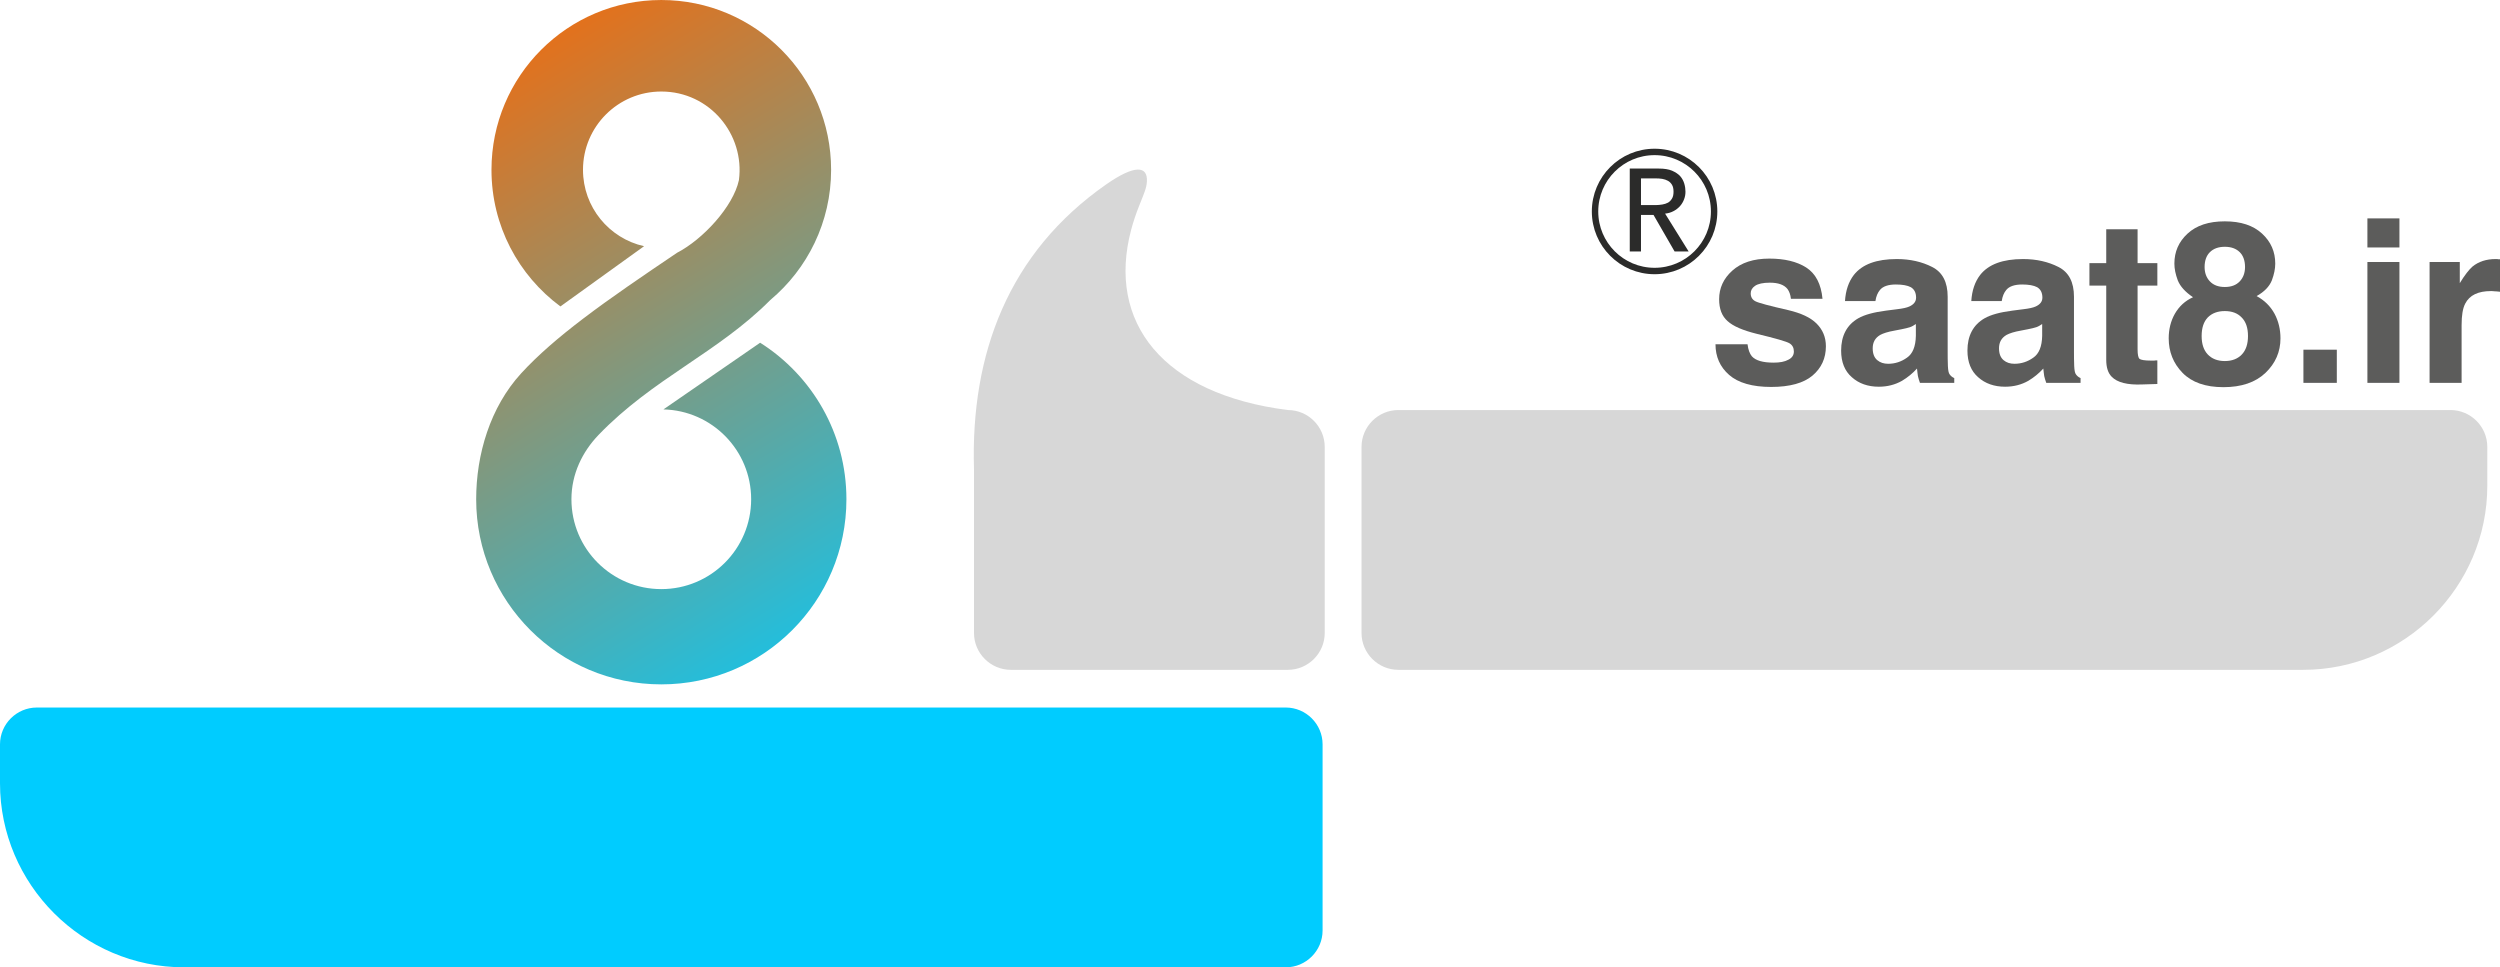 <?xml version="1.0" encoding="UTF-8"?>
<!DOCTYPE svg PUBLIC "-//W3C//DTD SVG 1.1//EN" "http://www.w3.org/Graphics/SVG/1.1/DTD/svg11.dtd">
<!-- Creator: CorelDRAW -->
<svg xmlns="http://www.w3.org/2000/svg" xml:space="preserve" width="77.97mm" height="30.169mm" version="1.1" style="shape-rendering:geometricPrecision; text-rendering:geometricPrecision; image-rendering:optimizeQuality; fill-rule:evenodd; clip-rule:evenodd"
viewBox="0 0 11623.01 4497.27"
 xmlns:xlink="http://www.w3.org/1999/xlink">
 <defs>
  <style type="text/css">
   <![CDATA[
    .str0 {stroke:#2B2B2A;stroke-width:29.81;stroke-miterlimit:22.926}
    .fil5 {fill:none;fill-rule:nonzero}
    .fil1 {fill:#00CCFF}
    .fil0 {fill:#D7D7D7}
    .fil4 {fill:#2B2B2A;fill-rule:nonzero}
    .fil3 {fill:#5C5C5B;fill-rule:nonzero}
    .fil2 {fill:url(#id0)}
   ]]>
  </style>
  <linearGradient id="id0" gradientUnits="userSpaceOnUse" x1="2007.96" y1="-1.24" x2="4078.55" y2="3367.75">
   <stop offset="0" style="stop-opacity:1; stop-color:#FF6600"/>
   <stop offset="1" style="stop-opacity:1; stop-color:#00CCFF"/>
  </linearGradient>
 </defs>
 <g id="Layer_x0020_1">
  <g id="_105553158393888">
   <path class="fil0" d="M6501.18 1906.34l4891.61 0c94.15,0 171.18,77.04 171.18,171.18l0 180.73c0,470.78 -385.17,855.93 -855.95,855.93l-4206.84 0c-94.15,0 -171.18,-77.01 -171.18,-171.16l0 -865.5c0,-94.14 77.02,-171.18 171.18,-171.18z"/>
   <path class="fil1" d="M5977.79 3289.43l-5806.61 0c-94.12,0 -171.18,77.07 -171.18,171.19l0 180.72c0,470.73 385.17,855.93 855.95,855.93l5121.84 0c94.15,0 171.18,-77.01 171.18,-171.18l0 -865.47c0,-94.15 -77.08,-171.19 -171.18,-171.19z"/>
   <path class="fil0" d="M5987.7 1906.34c94.15,0 171.19,77.04 171.19,171.18l0 865.47c0,94.15 -77.04,171.19 -171.19,171.19l-1288.21 0c-94.15,0 -171.19,-77.02 -171.19,-171.19l0 -761.27c-16.43,-538.02 161.04,-1007.98 614.75,-1324.5 132.21,-92.23 193.93,-87.28 189.07,-12.36 -1.94,29.84 -11.84,51.4 -36.05,112.03 -15.04,37.64 -27.38,74.74 -37.03,111.1 -114.31,430.9 147.39,764.76 728.66,838.36z"/>
   <path class="fil2" d="M3084.37 1903.42c226.17,5.25 407.92,190.21 407.92,417.67 0,230.76 -187.04,417.78 -417.78,417.78 -230.76,0 -417.8,-187.02 -417.8,-417.78 0,-117.36 50.94,-220.88 126.29,-299.27 251.78,-261.96 554.79,-381.83 798.49,-627.14 172.68,-144.81 282.52,-362.14 282.52,-605.15 0,-436.05 -353.49,-789.52 -789.52,-789.52 -436.05,0 -789.52,353.48 -789.52,789.52 0,260.38 126.08,491.31 320.47,635.11l388.95 -279.95c-162.5,-36.51 -283.95,-181.63 -283.95,-355.16 0,-201.07 162.98,-364.04 364.04,-364.04 225.66,0 388.78,199.86 360.94,411.73 -26.42,123.4 -167.87,275.99 -287.3,337.72 -158.04,106.75 -307.9,208.15 -438.97,307.96 -110.98,84.55 -208.47,168.02 -286.02,252.69 -144.58,157.9 -209.31,377.73 -209.31,585.52 0,475.33 385.33,860.66 860.66,860.66 475.33,0 860.66,-385.33 860.66,-860.66 0,-306.34 -160.1,-575.25 -401.15,-727.76l-449.63 310.08z"/>
   <path class="fil3" d="M8124.61 1600.43c3.18,26.4 10.57,44.35 20.06,55.98 17.96,20.06 51.76,29.56 101.4,29.56 28.52,0 51.74,-4.22 68.65,-13.73 16.9,-8.44 25.34,-21.12 25.34,-38.01 0,-16.9 -6.34,-29.58 -20.06,-38.03 -13.73,-8.45 -65.47,-23.24 -153.14,-44.36 -63.37,-15.83 -108.79,-34.85 -135.19,-59.14 -26.4,-23.24 -39.07,-57.03 -39.07,-101.4 0,-51.74 20.06,-96.11 61.25,-133.08 41.19,-36.97 98.22,-55.98 172.16,-55.98 70.76,0 127.78,13.73 171.09,41.19 44.36,28.52 69.71,77.1 76.06,145.76l-146.82 0c-2.1,-19.02 -7.39,-33.81 -15.83,-45.42 -15.85,-20.06 -43.3,-29.58 -82.39,-29.58 -31.68,0 -54.92,5.28 -68.65,14.79 -13.73,9.51 -20.06,21.12 -20.06,34.85 0,16.9 7.39,29.58 22.18,36.97 13.73,7.39 65.47,21.12 153.14,41.19 58.09,13.73 102.44,33.79 130.96,62.31 28.52,28.52 43.3,63.37 43.3,105.62 0,55.98 -21.12,101.4 -62.31,136.25 -41.19,34.85 -105.62,52.8 -192.23,52.8 -87.65,0 -153.14,-19.01 -195.39,-55.98 -42.25,-36.95 -63.37,-84.49 -63.37,-142.57l148.92 0z"/>
   <path id="_1" class="fil3" d="M8907.23 1506.43c-9.5,6.34 -17.95,11.61 -27.46,14.79 -9.5,3.16 -23.24,6.34 -39.07,9.5l-32.75 6.35c-30.62,5.28 -52.8,12.67 -66.53,20.06 -23.24,13.73 -34.85,33.79 -34.85,62.31 0,25.34 7.39,43.3 21.12,54.92 13.73,11.61 30.62,16.9 50.7,16.9 31.68,0 61.25,-9.51 87.65,-28.52 26.4,-17.96 40.13,-51.76 41.19,-101.4l0 -54.92zm-88.71 -68.65c27.46,-3.18 46.47,-7.39 58.09,-12.69 21.12,-9.5 31.68,-23.23 31.68,-41.19 0,-23.23 -8.45,-39.07 -24.28,-48.58 -15.85,-8.45 -39.09,-12.67 -69.72,-12.67 -34.85,0 -60.19,8.45 -73.92,25.34 -10.57,12.69 -17.95,29.58 -21.12,51.76l-141.53 0c3.18,-49.64 16.9,-89.77 41.19,-121.46 39.09,-49.64 105.62,-73.92 199.62,-73.92 62.31,0 117.23,12.67 164.75,36.97 47.54,24.28 71.82,69.71 71.82,138.35l0 257.7c0,17.96 0,39.09 1.06,64.43 1.06,20.06 3.18,32.74 8.45,39.09 5.28,7.39 11.61,12.67 21.12,16.89l0 22.18 -159.48 0c-4.23,-11.61 -7.39,-22.18 -9.51,-31.68 -1.06,-9.51 -3.18,-21.12 -4.22,-34.87 -20.08,22.18 -43.3,41.2 -69.72,57.03 -31.68,17.96 -67.59,27.46 -107.72,27.46 -50.7,0 -92.95,-14.77 -125.68,-44.35 -32.75,-28.52 -49.64,-69.71 -49.64,-123.58 0,-68.65 26.4,-119.35 79.2,-149.96 29.58,-16.9 72.88,-28.52 129.91,-35.91l49.64 -6.34z"/>
   <path id="_2" class="fil3" d="M9494.46 1506.43c-9.5,6.34 -17.95,11.61 -27.46,14.79 -9.5,3.16 -23.24,6.34 -39.07,9.5l-32.75 6.35c-30.62,5.28 -52.8,12.67 -66.53,20.06 -23.24,13.73 -34.85,33.79 -34.85,62.31 0,25.34 7.39,43.3 21.12,54.92 13.73,11.61 30.62,16.9 50.7,16.9 31.68,0 61.25,-9.51 87.65,-28.52 26.4,-17.96 40.13,-51.76 41.19,-101.4l0 -54.92zm-88.71 -68.65c27.46,-3.18 46.47,-7.39 58.09,-12.69 21.12,-9.5 31.68,-23.23 31.68,-41.19 0,-23.23 -8.45,-39.07 -24.28,-48.58 -15.85,-8.45 -39.09,-12.67 -69.72,-12.67 -34.85,0 -60.19,8.45 -73.92,25.34 -10.57,12.69 -17.95,29.58 -21.12,51.76l-141.53 0c3.18,-49.64 16.9,-89.77 41.19,-121.46 39.09,-49.64 105.62,-73.92 199.62,-73.92 62.31,0 117.23,12.67 164.75,36.97 47.54,24.28 71.82,69.71 71.82,138.35l0 257.7c0,17.96 0,39.09 1.06,64.43 1.06,20.06 3.18,32.74 8.45,39.09 5.28,7.39 11.61,12.67 21.12,16.89l0 22.18 -159.48 0c-4.23,-11.61 -7.39,-22.18 -9.51,-31.68 -1.06,-9.51 -3.18,-21.12 -4.22,-34.87 -20.08,22.18 -43.3,41.2 -69.72,57.03 -31.68,17.96 -67.59,27.46 -107.72,27.46 -50.7,0 -92.95,-14.77 -125.68,-44.35 -32.75,-28.52 -49.64,-69.71 -49.64,-123.58 0,-68.65 26.4,-119.35 79.2,-149.96 29.58,-16.9 72.88,-28.52 129.91,-35.91l49.64 -6.34z"/>
   <path id="_3" class="fil3" d="M9714.15 1327.93l0 -104.56 78.16 0 0 -157.37 145.76 0 0 157.37 91.89 0 0 104.56 -91.89 0 0 296.78c0,23.24 3.16,38.03 8.44,43.3 6.35,5.28 24.3,8.45 53.87,8.45 5.28,0 9.5,0 14.79,0 5.28,-1.06 9.5,-1.06 14.79,-1.06l0 109.83 -69.71 2.12c-69.72,3.16 -117.24,-9.51 -142.59,-35.91 -16.9,-16.9 -25.36,-43.3 -25.36,-78.16l0 -345.37 -78.16 0z"/>
   <path id="_4" class="fil3" d="M10264.41 1647.96c19.02,20.06 45.42,30.62 79.22,30.62 33.79,0 60.19,-10.55 79.22,-30.62 19.01,-20.06 28.52,-48.58 28.52,-85.55 0,-38.03 -9.51,-66.54 -29.58,-86.61 -19.01,-20.06 -45.42,-29.58 -78.16,-29.58 -32.74,0 -59.15,9.51 -79.22,29.58 -19.01,20.06 -28.52,48.58 -28.52,86.61 0,36.97 9.51,65.49 28.52,85.55zm-153.14 -189.05c20.06,-34.85 47.52,-60.21 84.49,-77.1 -35.91,-24.3 -59.15,-49.64 -70.76,-78.16 -10.55,-28.52 -15.85,-53.87 -15.85,-78.16 0,-54.92 20.06,-101.4 61.27,-139.41 41.19,-38.03 98.22,-57.03 173.2,-57.03 74.98,0 132.02,19.01 173.2,57.03 41.2,38.01 61.27,84.49 61.27,139.41 0,24.28 -5.29,49.64 -15.85,78.16 -11.61,28.52 -34.85,52.8 -70.76,72.87 36.97,20.06 64.43,47.54 83.43,82.39 17.96,33.79 27.46,71.81 27.46,114.05 0,62.33 -23.23,116.19 -69.71,160.55 -46.47,44.35 -111.95,66.53 -195.39,66.53 -83.43,0 -146.8,-22.18 -190.11,-66.53 -43.3,-44.36 -64.43,-98.22 -64.43,-160.55 0,-42.25 9.51,-80.26 28.52,-114.05zm162.65 -151.04c16.9,17.96 40.13,26.4 69.71,26.4 29.58,0 52.82,-8.44 69.71,-26.4 15.85,-16.9 24.3,-39.07 24.3,-66.53 0,-29.58 -8.45,-52.82 -24.3,-68.66 -16.89,-16.89 -40.13,-25.34 -69.71,-25.34 -29.58,0 -52.8,8.45 -69.71,25.34 -15.85,15.85 -24.3,39.09 -24.3,68.66 0,27.46 8.45,49.63 24.3,66.53z"/>
   <polygon id="_5" class="fil3" points="10709.07,1625.78 10864.31,1625.78 10864.31,1779.97 10709.07,1779.97 "/>
   <path id="_6" class="fil3" d="M11155.48 1150.49l-148.92 0 0 -135.18 148.92 0 0 135.18zm-148.92 67.6l148.92 0 0 561.88 -148.92 0 0 -561.88z"/>
   <path id="_7" class="fil3" d="M11610.34 1204.37c1.06,1.06 5.28,1.06 12.67,1.06l0 151.02c-9.51,-1.06 -17.95,-2.12 -25.34,-2.12 -7.39,-1.04 -12.69,-1.04 -16.9,-1.04 -59.15,0 -99.28,19.01 -119.35,58.08 -11.61,22.18 -16.9,54.93 -16.9,100.34l0 268.27 -148.91 0 0 -561.88 140.47 0 0 98.22c23.23,-38.03 43.29,-63.37 59.14,-77.1 28.52,-23.24 64.43,-34.85 107.73,-34.85 3.16,0 5.28,0 7.39,0z"/>
   <path class="fil4" d="M7577.06 783.68l135.49 0c24.49,0 45.17,3.26 60.95,9.79 15.77,7.08 28.85,15.23 38.09,25.58 9.26,10.35 15.23,22.32 19.05,34.82 3.8,13.06 5.44,25.58 5.44,37.55 0,12.52 -2.18,23.94 -6.53,35.37 -4.35,11.42 -10.35,21.76 -18.5,31.01 -8.17,9.26 -18.51,17.43 -29.93,23.4 -11.97,6.53 -25.03,10.35 -39.73,11.97l109.37 175.77 -65.29 0 -97.95 -169.78 -58.23 0 0 169.78 -52.23 0 0 -385.27zm52.23 169.78l68.57 0c10.33,0 20.12,-1.09 30.47,-2.71 9.79,-1.64 18.5,-4.35 26.67,-8.71 7.62,-4.35 13.6,-10.88 18.5,-19.05 4.89,-8.15 7.07,-18.5 7.07,-31.56 0,-13.06 -2.18,-23.94 -7.07,-32.11 -4.9,-8.15 -10.88,-14.15 -18.5,-18.5 -8.17,-4.35 -16.87,-7.62 -26.67,-9.24 -10.35,-1.64 -20.14,-2.18 -30.47,-2.18l-68.57 0 0 124.06z"/>
   <circle class="fil5 str0" cx="7692.49" cy="983.15" r="276.82"/>
  </g>
 </g>
</svg>
